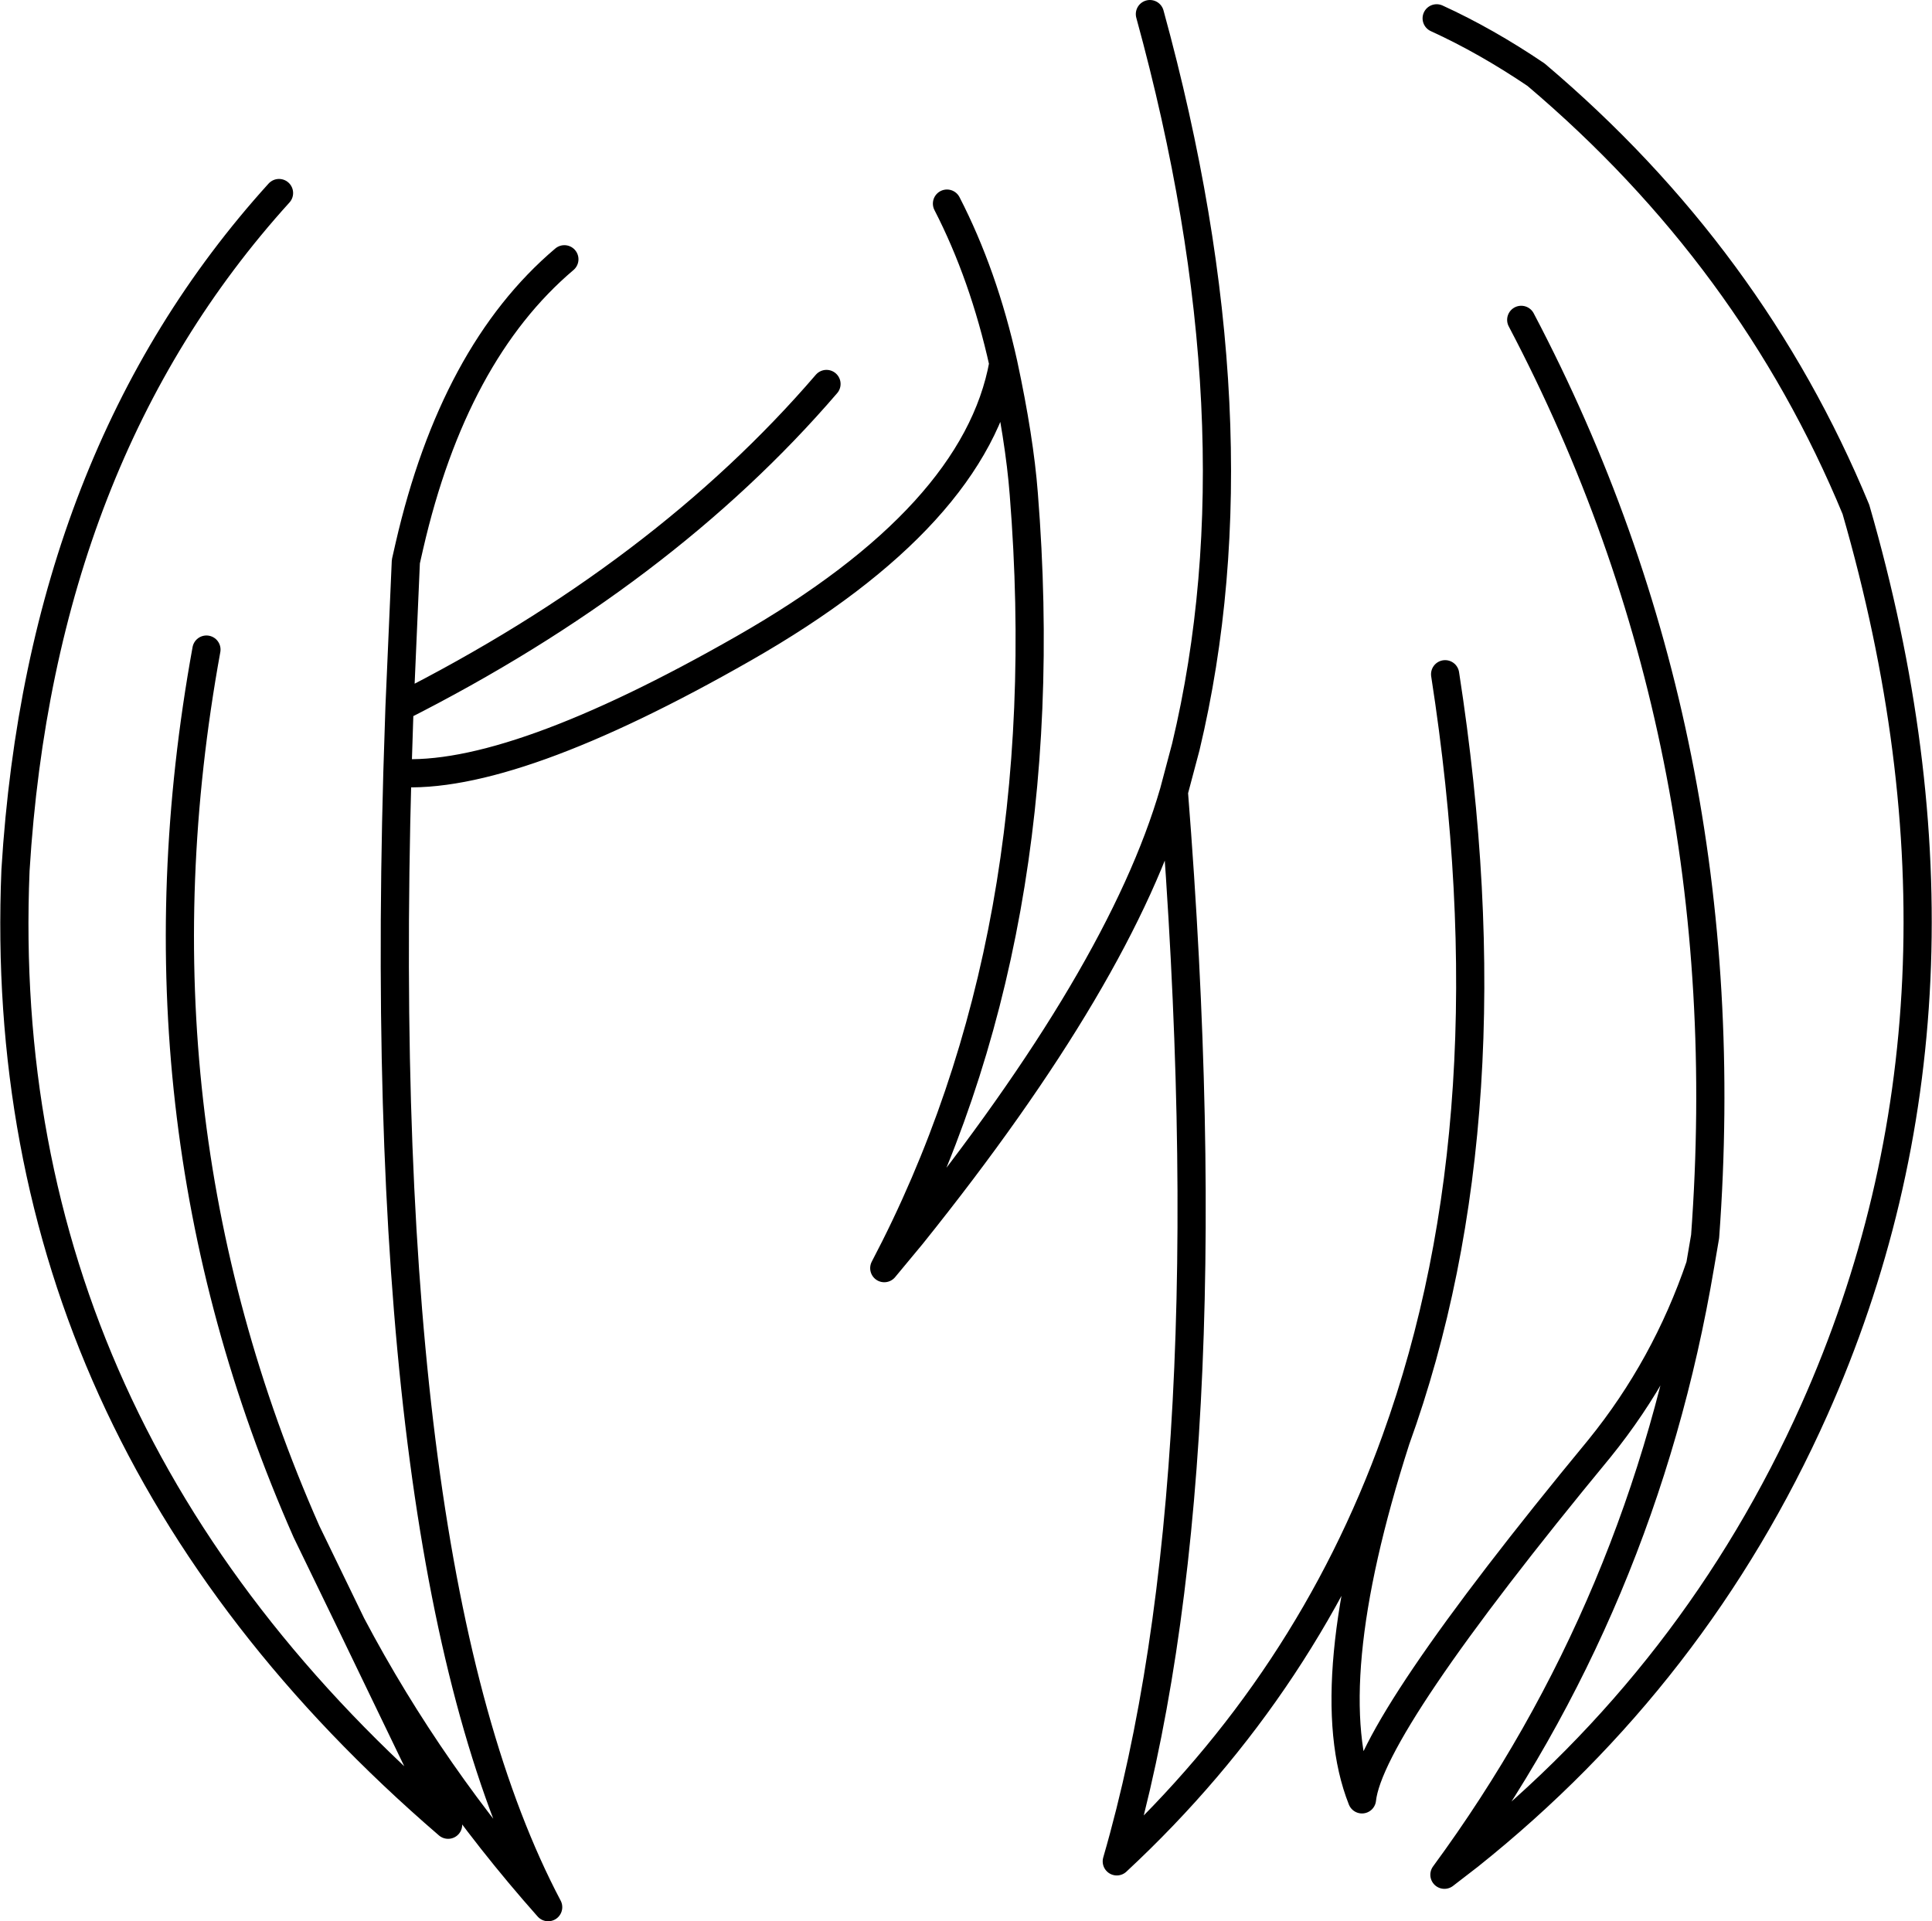 <?xml version="1.0" encoding="UTF-8" standalone="no"?>
<svg xmlns:xlink="http://www.w3.org/1999/xlink" height="136.35px" width="137.1px" xmlns="http://www.w3.org/2000/svg">
  <g transform="matrix(1.0, 0.0, 0.0, 1.0, 68.55, 68.15)">
    <path d="M39.4 -45.45 Q55.05 -15.7 52.45 19.6 L52.1 21.65 Q48.05 45.7 33.95 64.9 L35.7 63.55 Q51.8 50.7 60.2 31.9 73.2 2.75 63.15 -32.0 55.75 -49.9 40.45 -62.85 36.9 -65.25 33.4 -66.85 M-1.35 -53.7 Q1.25 -48.65 2.65 -42.35 3.8 -37.0 4.1 -33.1 6.6 -1.75 -5.8 21.85 L-3.85 19.5 Q11.0 1.0 14.75 -11.95 L15.6 -15.15 Q21.05 -38.0 13.05 -67.15 M34.0 -20.3 Q38.85 10.95 30.5 34.05 24.9 51.5 28.1 59.55 28.65 54.4 44.95 34.65 49.65 28.85 52.1 21.65 M14.75 -11.95 Q18.6 36.7 10.7 63.95 24.3 51.3 30.5 34.05 M-28.5 -49.75 Q-36.35 -43.1 -39.5 -29.4 L-39.75 -28.3 -40.2 -17.95 Q-21.5 -27.4 -9.9 -40.9 M-40.2 -17.95 L-40.35 -13.3 Q-32.2 -12.75 -15.75 -22.15 0.7 -31.55 2.65 -42.35 M-40.35 -13.3 Q-41.95 43.9 -29.65 67.2 -37.95 57.85 -43.6 47.15 L-36.75 61.35 Q-69.1 33.5 -67.45 -6.4 -65.65 -35.8 -48.75 -54.45 M-43.6 47.15 L-46.8 40.55 Q-59.9 10.9 -53.9 -22.05" fill="none" stroke="#000000" stroke-linecap="round" stroke-linejoin="round" stroke-width="2.0"/>
  </g>
</svg>
